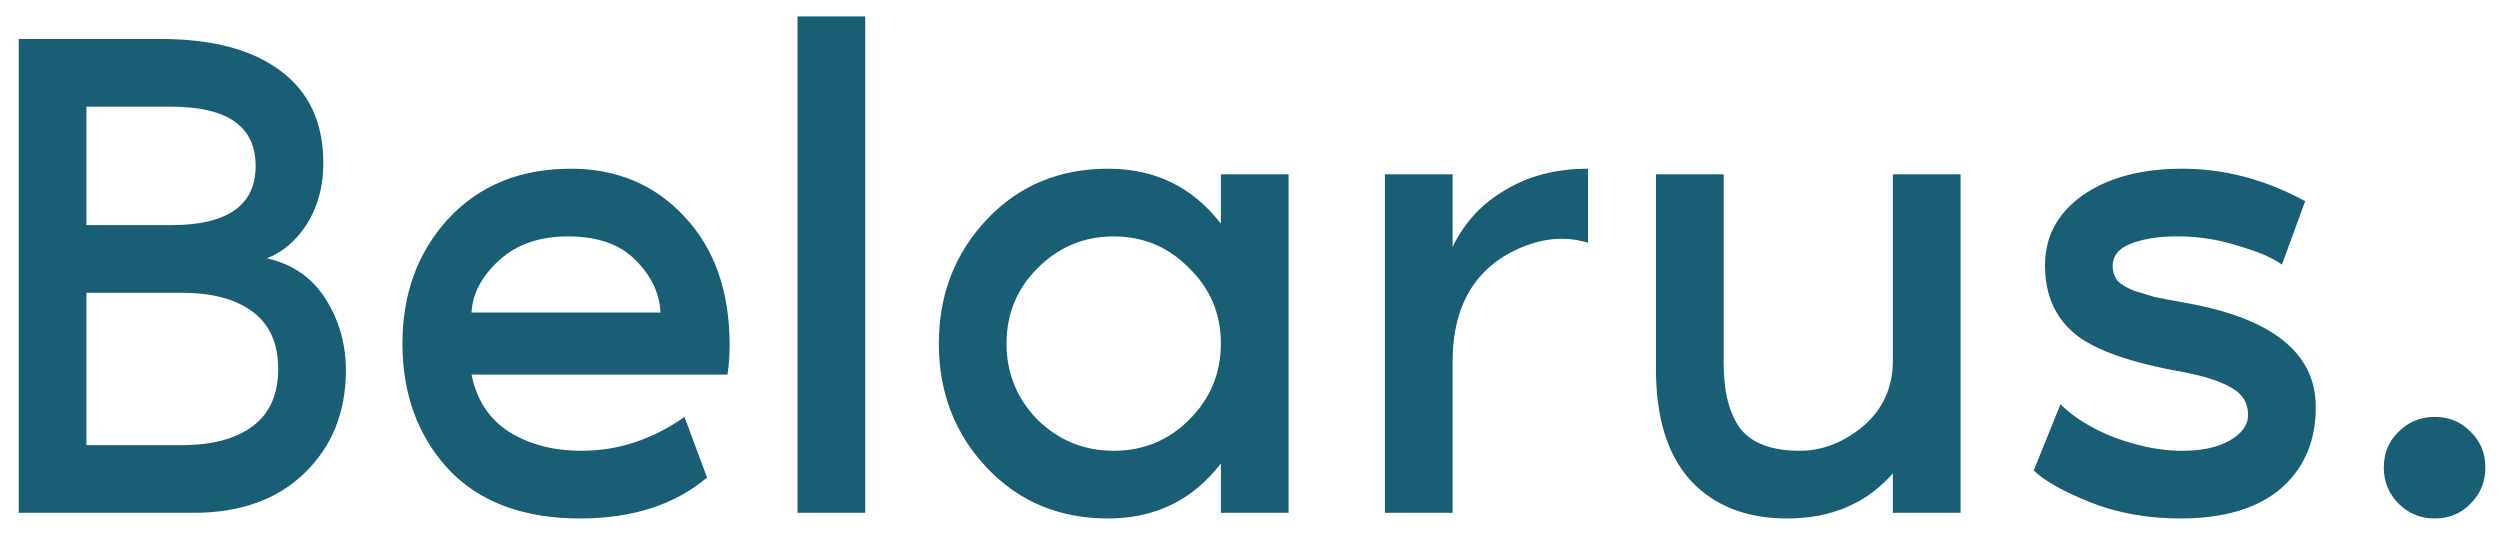 <svg width="78" height="17" viewBox="0 0 78 17" fill="none" xmlns="http://www.w3.org/2000/svg">
<path d="M8.328 8.058C9.149 8.249 9.765 8.681 10.176 9.356C10.587 10.016 10.792 10.749 10.792 11.556C10.792 12.861 10.359 13.932 9.494 14.768C8.643 15.589 7.492 16 6.04 16H0.584V1.216H5.006C6.619 1.216 7.866 1.546 8.746 2.206C9.641 2.866 10.088 3.827 10.088 5.088C10.088 5.807 9.919 6.437 9.582 6.98C9.245 7.508 8.827 7.867 8.328 8.058ZM2.696 3.328V7.024H5.336C7.096 7.024 7.976 6.408 7.976 5.176C7.976 3.944 7.096 3.328 5.336 3.328H2.696ZM5.688 13.888C6.627 13.888 7.36 13.69 7.888 13.294C8.416 12.898 8.68 12.304 8.68 11.512C8.68 10.72 8.416 10.126 7.888 9.73C7.36 9.334 6.627 9.136 5.688 9.136H2.696V13.888H5.688ZM22.764 10.764C22.764 11.087 22.742 11.395 22.698 11.688H14.712C14.873 12.48 15.262 13.074 15.878 13.47C16.508 13.866 17.264 14.064 18.144 14.064C19.288 14.064 20.358 13.712 21.356 13.008L22.06 14.9C21.048 15.751 19.728 16.176 18.1 16.176C16.325 16.176 14.954 15.663 13.986 14.636C13.032 13.595 12.556 12.289 12.556 10.72C12.556 9.165 13.032 7.867 13.986 6.826C14.954 5.785 16.23 5.264 17.814 5.264C19.251 5.264 20.432 5.763 21.356 6.76C22.294 7.757 22.764 9.092 22.764 10.764ZM14.712 9.752H20.608C20.578 9.151 20.322 8.608 19.838 8.124C19.354 7.625 18.65 7.376 17.726 7.376C16.831 7.376 16.112 7.625 15.57 8.124C15.027 8.623 14.741 9.165 14.712 9.752ZM24.883 0.512H26.995V16H24.883V0.512ZM38.092 5.44H40.204V16H38.092V14.46C37.212 15.604 36.039 16.176 34.572 16.176C33.047 16.176 31.785 15.648 30.788 14.592C29.791 13.536 29.292 12.245 29.292 10.72C29.292 9.195 29.791 7.904 30.788 6.848C31.785 5.792 33.047 5.264 34.572 5.264C36.039 5.264 37.212 5.836 38.092 6.98V5.44ZM32.372 13.096C33.032 13.741 33.824 14.064 34.748 14.064C35.672 14.064 36.457 13.741 37.102 13.096C37.762 12.436 38.092 11.644 38.092 10.72C38.092 9.796 37.762 9.011 37.102 8.366C36.457 7.706 35.672 7.376 34.748 7.376C33.824 7.376 33.032 7.706 32.372 8.366C31.727 9.011 31.404 9.796 31.404 10.72C31.404 11.644 31.727 12.436 32.372 13.096ZM45.321 7.706C45.688 6.943 46.238 6.349 46.971 5.924C47.704 5.484 48.562 5.264 49.545 5.264V7.574C48.929 7.383 48.284 7.413 47.609 7.662C46.084 8.249 45.321 9.459 45.321 11.292V16H43.209V5.44H45.321V7.706ZM55.758 16.176C54.482 16.176 53.477 15.78 52.744 14.988C52.025 14.196 51.666 13.037 51.666 11.512V5.44H53.778V11.336C53.778 12.231 53.954 12.913 54.306 13.382C54.672 13.837 55.288 14.064 56.154 14.064C56.858 14.064 57.518 13.807 58.134 13.294C58.75 12.766 59.058 12.084 59.058 11.248V5.44H61.17V16H59.058V14.768C58.236 15.707 57.136 16.176 55.758 16.176ZM68.402 9.488C70.969 9.987 72.252 11.057 72.252 12.7C72.252 13.771 71.886 14.621 71.152 15.252C70.419 15.868 69.378 16.176 68.028 16.176C67.002 16.176 66.063 16.007 65.212 15.67C64.376 15.333 63.79 15.003 63.452 14.68L64.288 12.612C64.699 13.023 65.256 13.367 65.96 13.646C66.679 13.91 67.346 14.049 67.962 14.064C68.622 14.079 69.15 13.976 69.546 13.756C69.942 13.536 70.14 13.265 70.14 12.942C70.14 12.575 69.972 12.297 69.634 12.106C69.297 11.901 68.776 11.732 68.072 11.6C66.43 11.307 65.308 10.903 64.706 10.39C64.105 9.877 63.804 9.173 63.804 8.278C63.804 7.383 64.193 6.657 64.97 6.1C65.762 5.543 66.804 5.264 68.094 5.264C69.4 5.264 70.676 5.601 71.922 6.276L71.196 8.256C70.918 8.051 70.478 7.86 69.876 7.684C69.29 7.493 68.696 7.391 68.094 7.376C67.493 7.361 66.98 7.427 66.554 7.574C66.129 7.721 65.916 7.963 65.916 8.3C65.916 8.476 65.968 8.63 66.07 8.762C66.188 8.879 66.356 8.982 66.576 9.07C66.811 9.143 67.031 9.209 67.236 9.268C67.442 9.312 67.713 9.363 68.05 9.422C68.212 9.451 68.329 9.473 68.402 9.488ZM75.959 16.176C75.519 16.176 75.145 16.022 74.837 15.714C74.529 15.406 74.375 15.032 74.375 14.592C74.375 14.137 74.529 13.763 74.837 13.47C75.145 13.162 75.519 13.008 75.959 13.008C76.413 13.008 76.787 13.162 77.081 13.47C77.389 13.763 77.543 14.137 77.543 14.592C77.543 15.032 77.389 15.406 77.081 15.714C76.787 16.022 76.413 16.176 75.959 16.176Z" fill="#195E74"/>
</svg>

